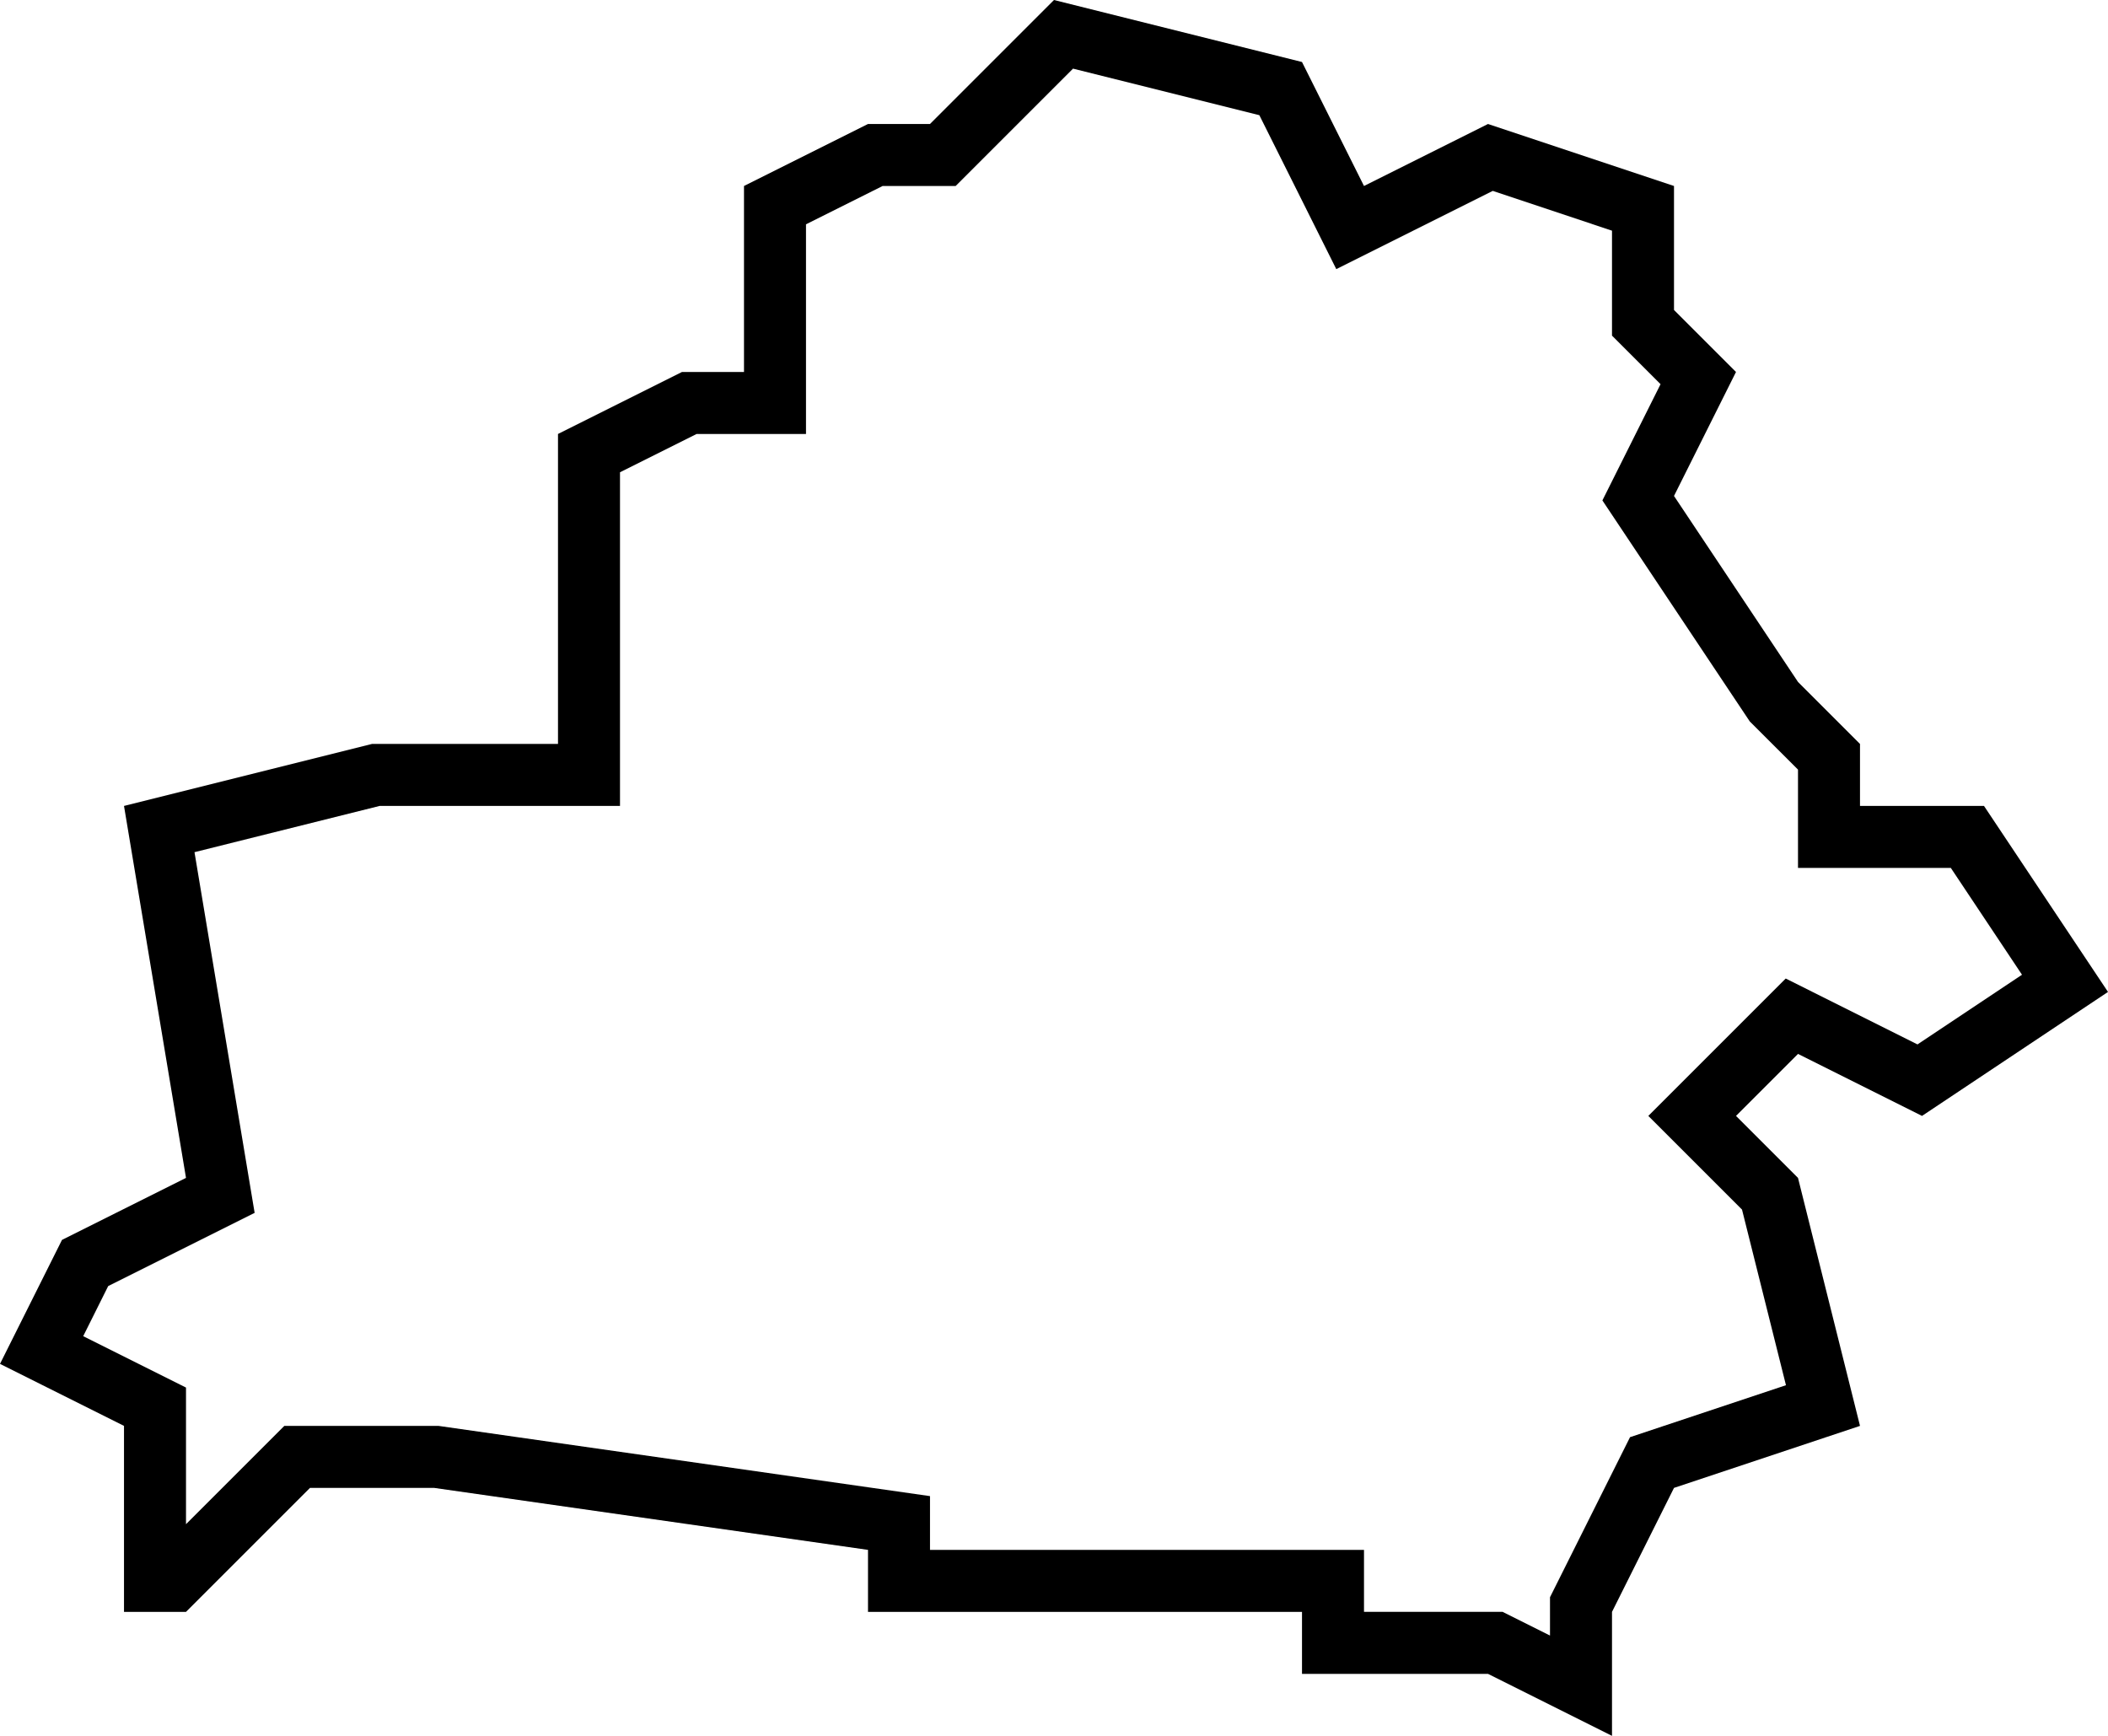 <?xml version="1.0" encoding="iso-8859-1"?>
<!-- Generator: Adobe Illustrator 22.1.0, SVG Export Plug-In . SVG Version: 6.00 Build 0)  -->
<svg version="1.1" id="Layer_1" xmlns="http://www.w3.org/2000/svg" xmlns:xlink="http://www.w3.org/1999/xlink" x="0px" y="0px"
	 viewBox="0 0 34 28" style="enable-background:new 0 0 34 28;" xml:space="preserve">
<g id="Belarus">
	<path d="M31,18l3-2l-2-3h-2v-1l-1-1l-2-3l1-2l-1-1V3l-3-1l-2,1l-1-2l-4-1l-2,2h-1l-2,1v3h-1L9,7v5H6l-4,1l1,6l-2,1l-1,2l2,1v3h1
		l2-2h2l7,1v1h7v1h3l2,1v-2l1-2l3-1l-1-4l-1-1l1-1L31,18z M26.586,18l1.511,1.511l0.709,2.833l-2.515,0.838L25,25.764v0.618
		L24.236,26H22v-1h-7v-0.867L7.071,23H4.586L3,24.586v-2.204l-1.658-0.829l0.403-0.808l2.362-1.181l-0.97-5.818L6.123,13H10V7.618
		L11.236,7H13V3.618L14.236,3h1.178l1.893-1.893l3.005,0.751l1.241,2.483l2.524-1.262L26,3.721v1.693l0.783,0.783l-0.938,1.875
		l2.377,3.565L29,12.414V14h2.465l1.148,1.723l-1.686,1.124l-2.125-1.063L26.586,18z"/>
</g>
</svg>
